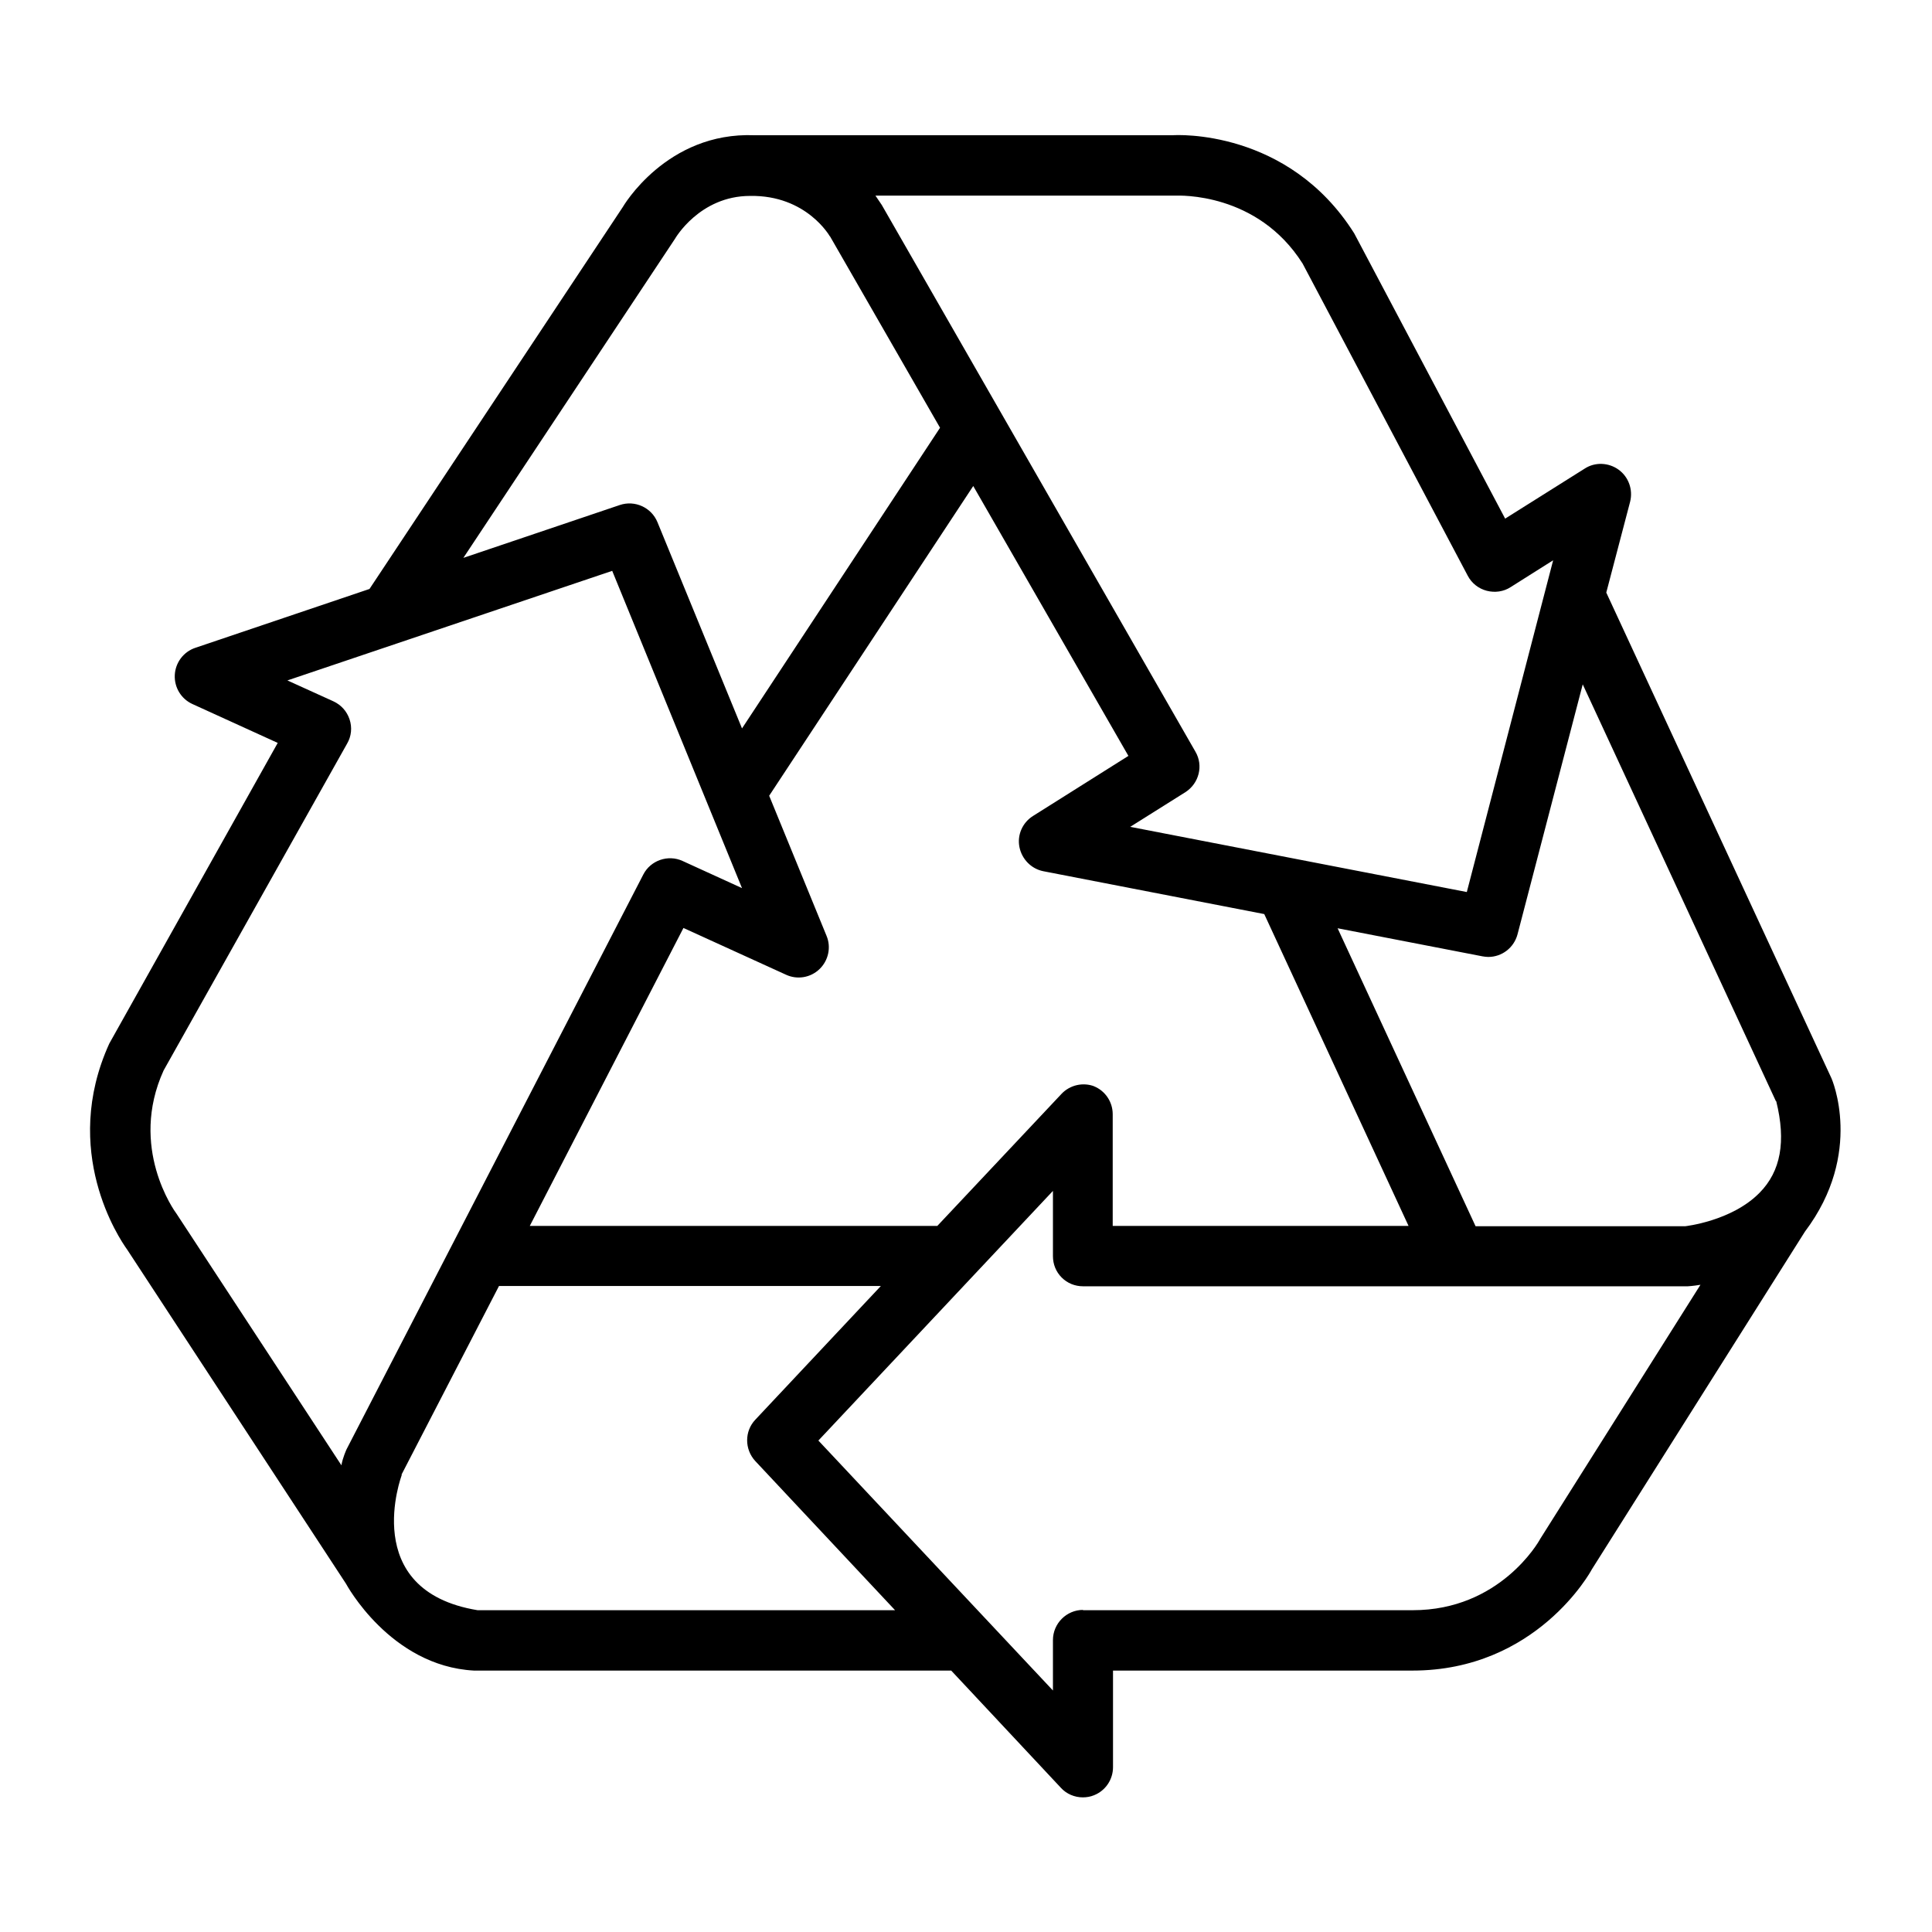 <?xml version="1.0" encoding="UTF-8"?><svg id="Outline" xmlns="http://www.w3.org/2000/svg" viewBox="0 0 64 64"><defs><style>.cls-1{stroke-width:0px;}</style></defs><path class="cls-1" d="m15.72,55.34h15.79s3.63,3.88,3.63,3.88c.19.21.46.32.73.32.12,0,.25-.02.37-.07.38-.15.63-.52.63-.93v-3.2s9.92,0,9.92,0h0c4.1,0,5.9-3.27,5.94-3.35l7.06-11.19c1.97-2.61.88-5.08.88-5.08l-7.46-16.09.79-3.01c.1-.4-.05-.82-.38-1.06-.33-.24-.78-.26-1.12-.04l-2.64,1.66-5-9.45c-2.19-3.47-5.91-3.26-6.01-3.25h-13.85c-2.93-.12-4.37,2.38-4.37,2.38l-8.39,12.65-5.77,1.95c-.39.13-.66.49-.68.9-.02.41.21.79.58.96l2.83,1.29-5.58,9.96c-1.62,3.56.33,6.46.59,6.82l7.25,11.07s1.46,2.73,4.24,2.88Zm43.12-18.86c.33,1.33.15,2.32-.55,3.03-.93.95-2.48,1.11-2.46,1.11h-6.95s-4.57-9.87-4.57-9.87l4.8.93c.06.01.13.02.19.02.45,0,.85-.3.97-.75l2.16-8.28,6.4,13.81Zm-22.58-.49c-.38-.15-.82-.05-1.1.25l-4.11,4.37h-13.5s5.09-9.87,5.09-9.87l3.4,1.55c.37.17.81.1,1.11-.19.29-.28.39-.72.23-1.1l-1.9-4.64,6.76-10.26,5.14,8.94-3.16,1.99c-.35.22-.53.63-.45,1.03.08.4.39.72.79.8l7.32,1.42,4.78,10.33h-9.8s0-3.7,0-3.7c0-.41-.25-.78-.63-.93Zm-7.27-29.51h9.95c.11,0,2.71-.12,4.21,2.25l5.47,10.34c.13.25.36.43.63.5.27.07.56.03.79-.12l1.41-.89-2.86,10.99-11.15-2.16,1.83-1.15c.45-.29.6-.88.33-1.34L29.21,6.79l-.21-.31Zm-1.5,1.34l3.65,6.35-6.56,9.96-2.8-6.83c-.2-.49-.75-.74-1.25-.57l-5.18,1.75,7.01-10.57s.81-1.42,2.49-1.42c1.87-.03,2.64,1.34,2.64,1.34ZM5.85,40.21c-.07-.09-1.59-2.2-.43-4.75l6.08-10.83c.14-.24.17-.53.08-.8-.09-.27-.28-.48-.54-.6l-1.52-.69,10.76-3.63,4.3,10.51-1.97-.9c-.48-.22-1.06-.02-1.3.45l-9.83,19.04s-.13.28-.17.53l-5.46-8.33Zm7.45,8.64l3.23-6.25h12.65s-4.16,4.43-4.16,4.43c-.36.38-.36.98,0,1.37l4.63,4.94h-13.83c-3.96-.65-2.51-4.48-2.51-4.48Zm22.58,4.48c-.55,0-1,.45-1,1v1.67s-7.77-8.28-7.77-8.28l7.77-8.27v2.16c0,.27.1.52.29.71.19.19.44.29.71.29h20.03s.18-.01.42-.05l-5.31,8.42c-.05.1-1.34,2.36-4.22,2.36h-10.93Z"/></svg>